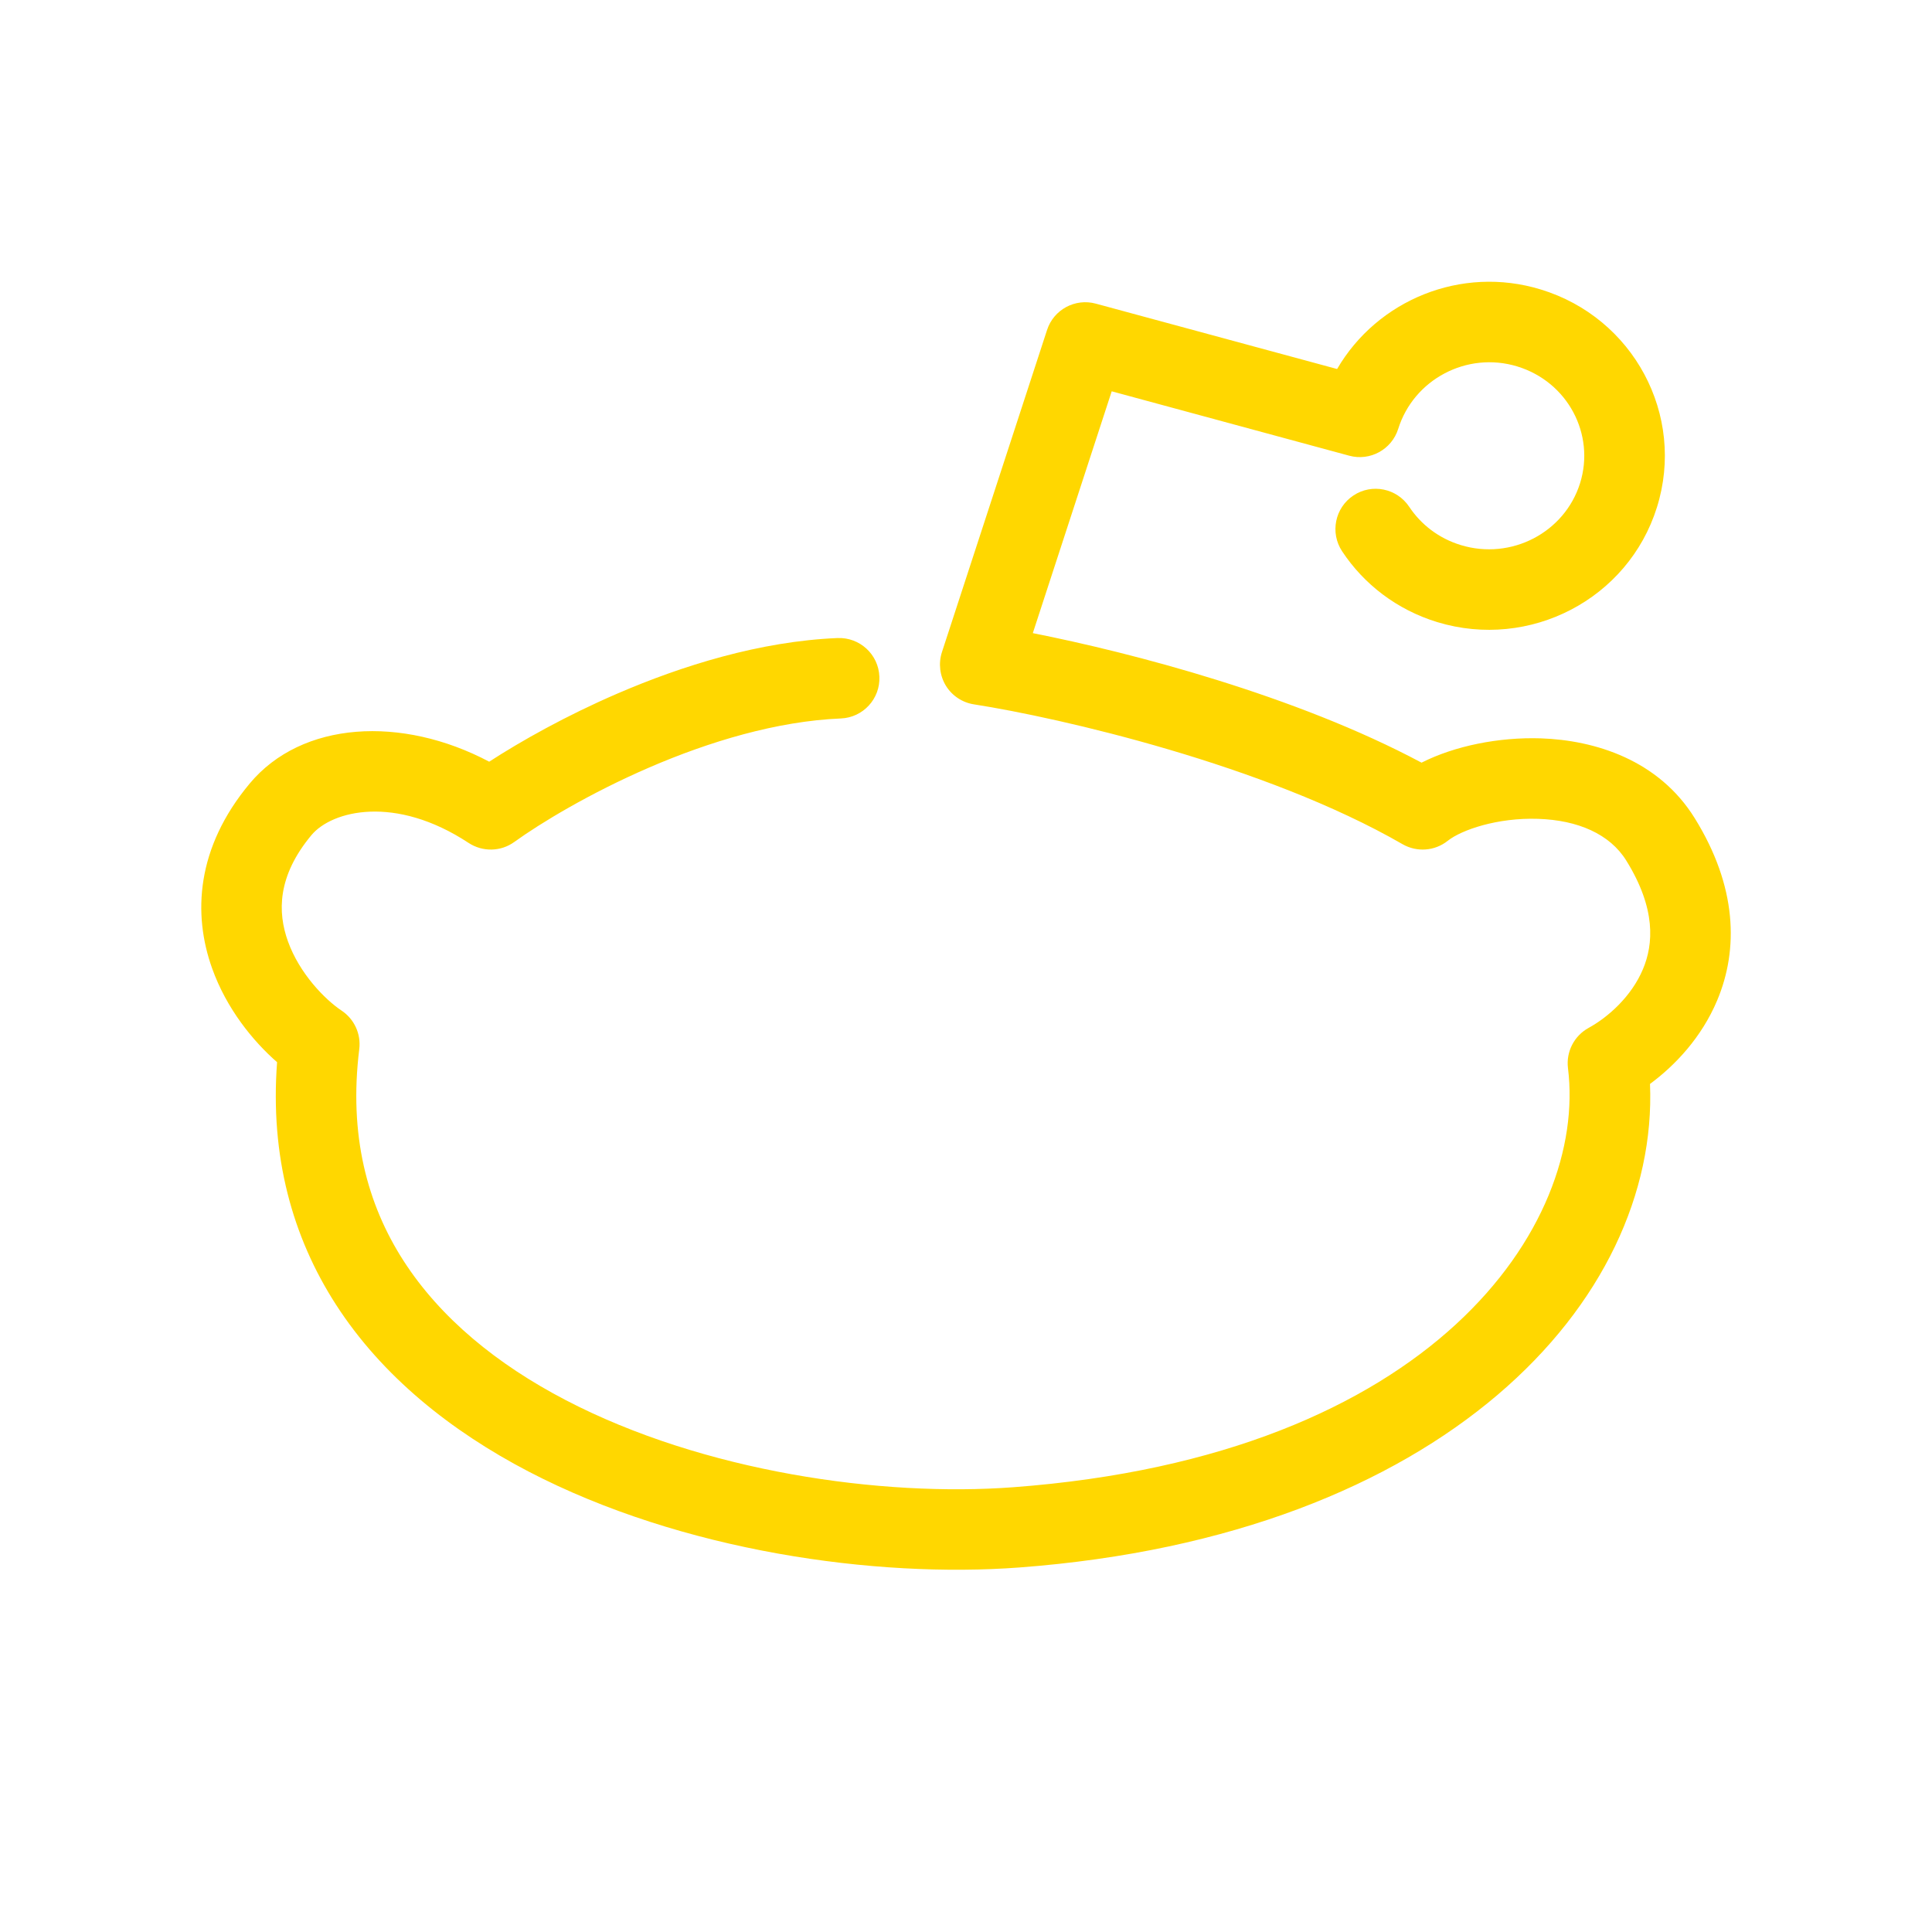 <svg width="24px" height="24px" viewBox="0 0 24 24" xmlns="http://www.w3.org/2000/svg">
<path fill-rule="evenodd" clip-rule="evenodd" d="M18.848 4.552C18.222 4.361 17.561 4.714 17.369 5.328C17.288 5.584 17.02 5.731 16.761 5.661L13.81 4.861L12.83 7.865C14.058 8.108 16.093 8.638 17.659 9.474C18.07 9.266 18.619 9.155 19.141 9.172C19.815 9.195 20.604 9.441 21.052 10.163C21.58 11.014 21.598 11.794 21.331 12.428C21.138 12.887 20.81 13.234 20.497 13.465C20.607 16.153 17.948 19.076 12.66 19.472C10.878 19.605 8.472 19.273 6.564 18.279C5.606 17.779 4.749 17.1 4.172 16.204C3.633 15.367 3.354 14.364 3.442 13.195C3.14 12.931 2.814 12.529 2.636 12.032C2.393 11.356 2.436 10.531 3.102 9.733C3.75 8.956 4.991 8.887 6.077 9.462C6.472 9.206 7.029 8.892 7.669 8.616C8.473 8.269 9.441 7.966 10.404 7.926C10.68 7.915 10.913 8.129 10.924 8.405C10.936 8.681 10.721 8.914 10.445 8.925C9.65 8.958 8.808 9.213 8.065 9.534C7.325 9.854 6.714 10.225 6.389 10.459C6.221 10.581 5.995 10.585 5.821 10.471C4.909 9.87 4.124 10.069 3.869 10.374C3.444 10.884 3.447 11.332 3.577 11.694C3.721 12.094 4.035 12.415 4.243 12.554C4.401 12.659 4.486 12.844 4.463 13.032C4.331 14.098 4.561 14.96 5.013 15.662C5.471 16.373 6.174 16.948 7.026 17.392C8.739 18.285 10.953 18.597 12.586 18.475C17.813 18.084 19.719 15.213 19.478 13.269C19.453 13.066 19.554 12.868 19.734 12.769C19.972 12.639 20.266 12.381 20.409 12.04C20.54 11.73 20.574 11.289 20.202 10.69C19.998 10.361 19.601 10.188 19.107 10.172C18.602 10.155 18.155 10.309 17.984 10.445C17.823 10.573 17.601 10.589 17.423 10.487C15.716 9.502 13.166 8.916 12.1 8.75C11.955 8.728 11.827 8.643 11.75 8.518C11.674 8.393 11.656 8.24 11.701 8.101L13.007 4.099C13.089 3.846 13.356 3.702 13.613 3.772L16.61 4.584C17.108 3.729 18.15 3.293 19.14 3.596C20.289 3.946 20.942 5.155 20.583 6.302C20.225 7.445 19.001 8.077 17.854 7.728C17.35 7.574 16.941 7.255 16.672 6.848C16.52 6.618 16.583 6.307 16.813 6.155C17.043 6.002 17.353 6.066 17.506 6.296C17.651 6.514 17.871 6.687 18.146 6.771C18.776 6.963 19.437 6.613 19.628 6.003C19.818 5.396 19.476 4.744 18.848 4.552Z" fill="gold"/>
</svg>
